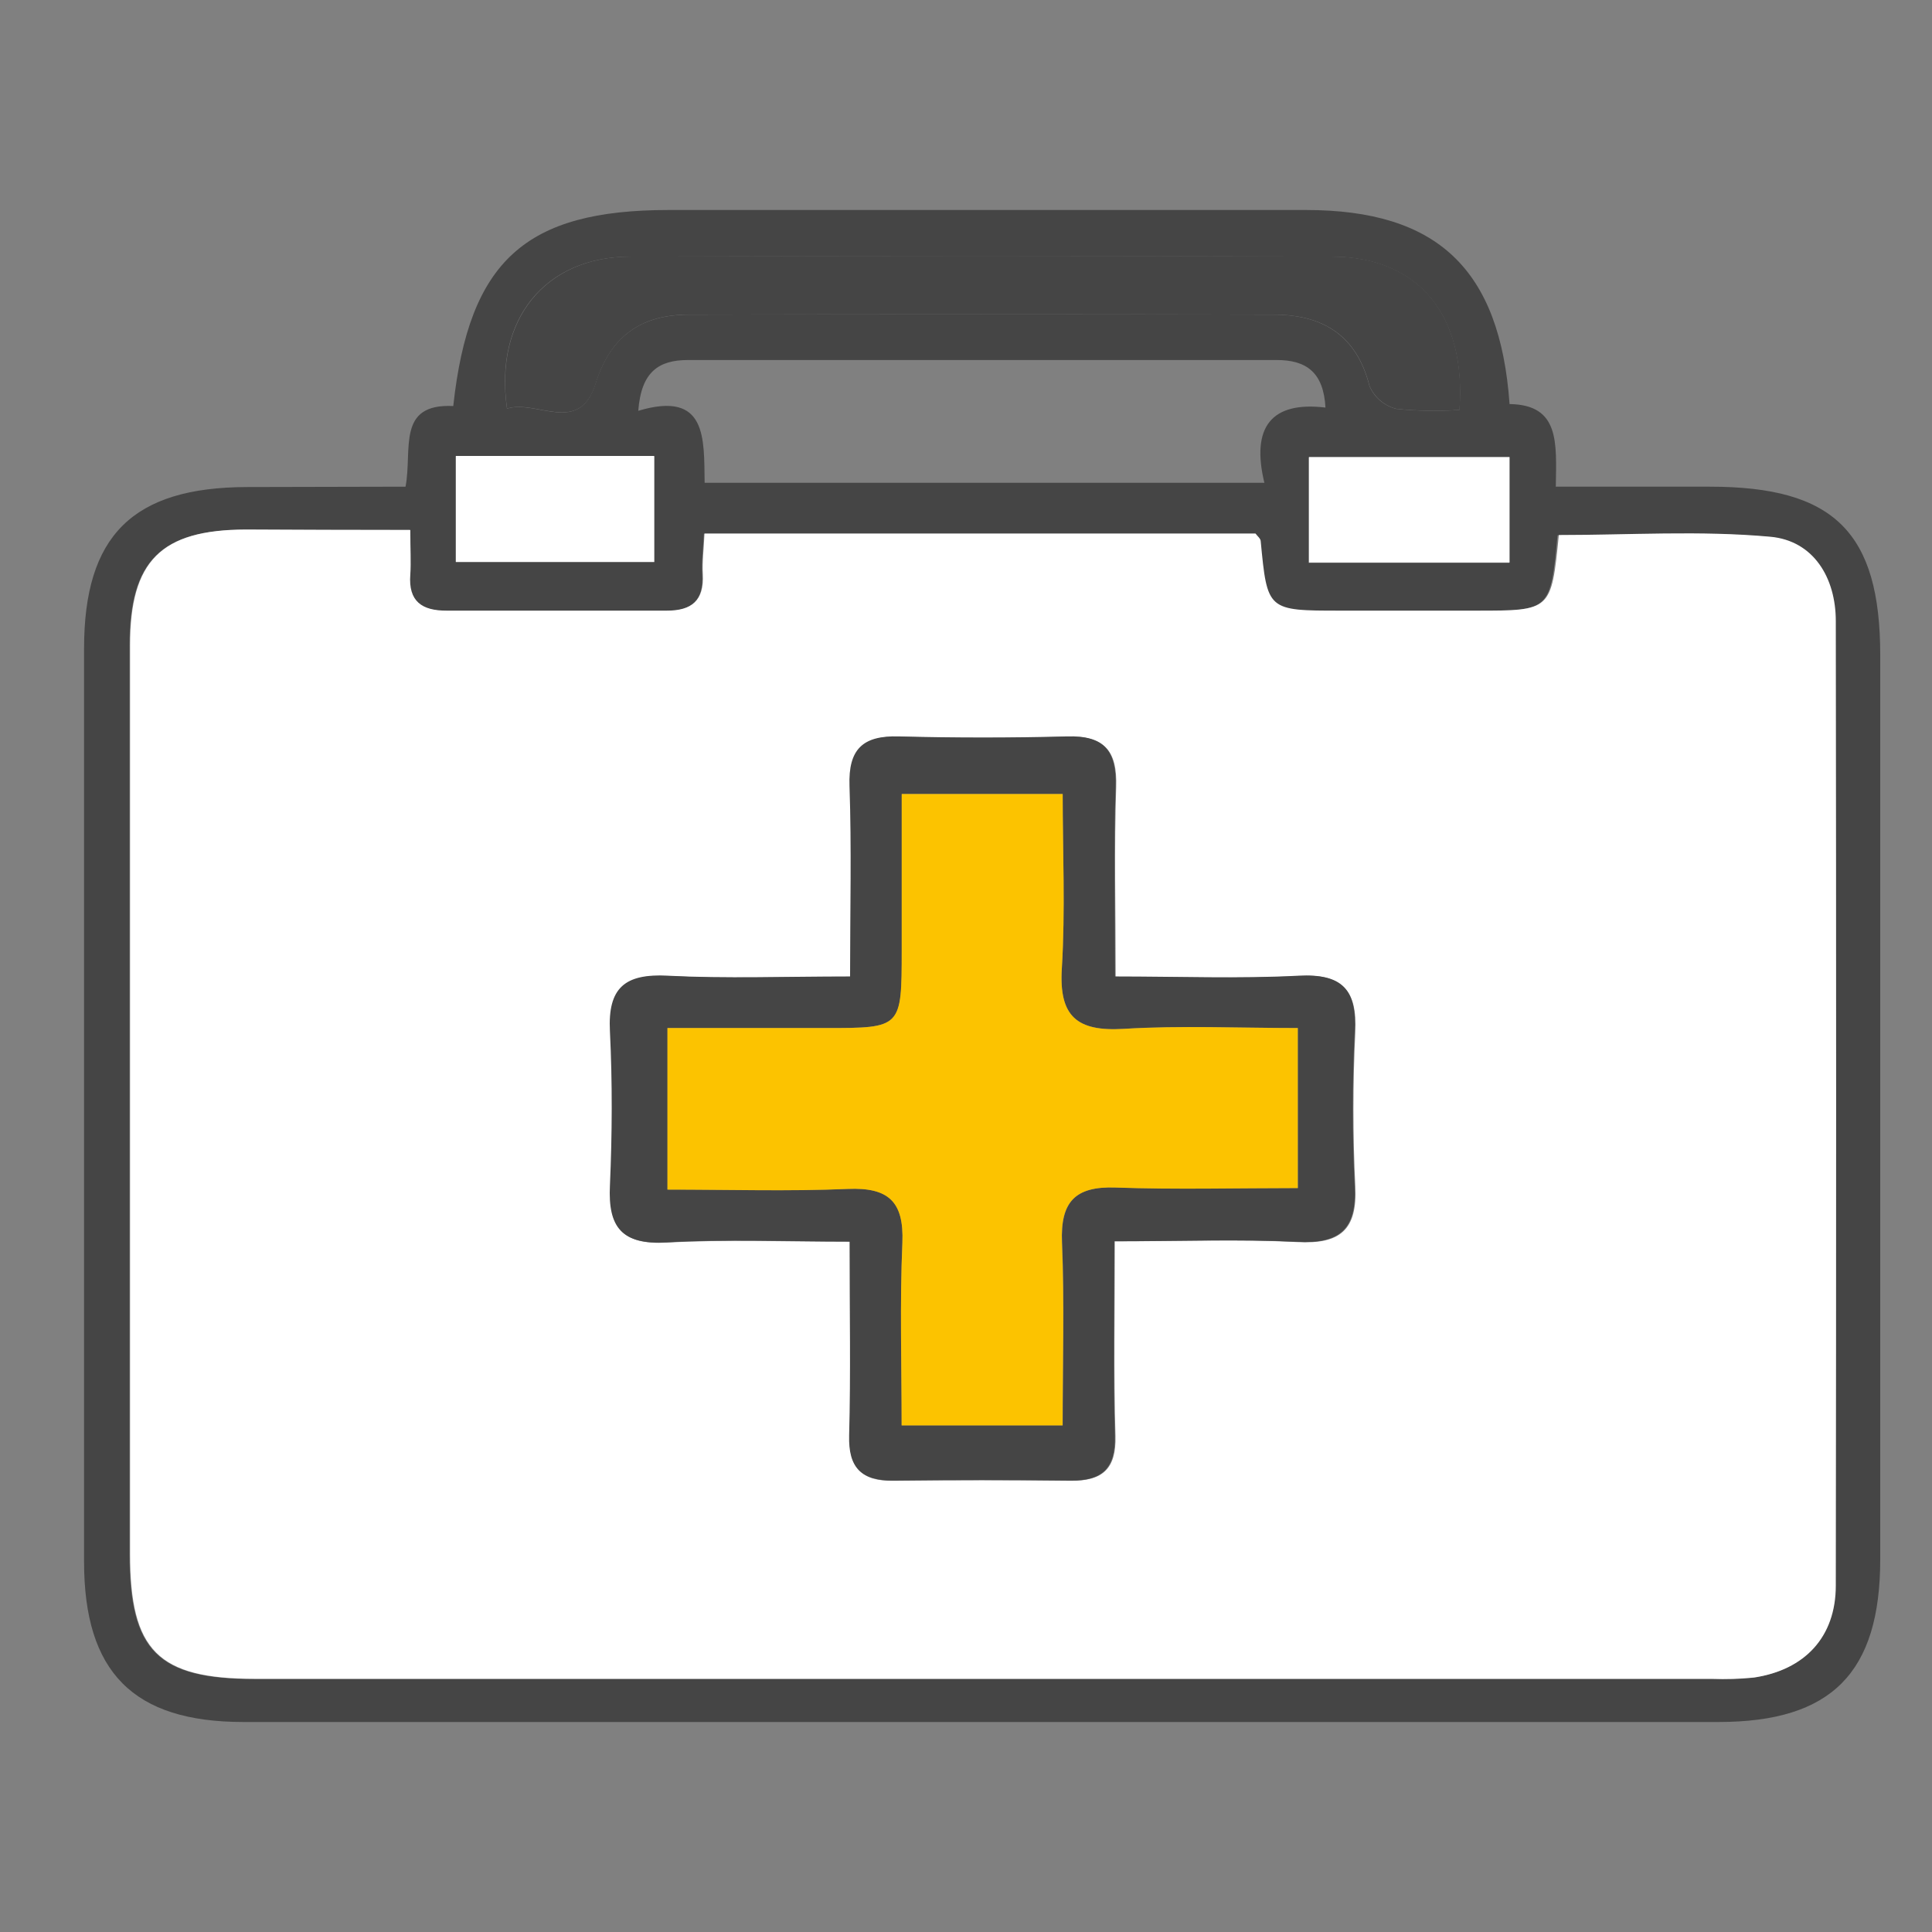 <svg width="43" height="43" viewBox="0 0 43 43" fill="none" xmlns="http://www.w3.org/2000/svg">
<rect x="0" y="0" width="43" height="43" fill="#808080" stroke="none"/>
<path d="M9.026 10.832C9.183 10.008 8.818 8.976 10.088 9.037C10.442 5.8 11.697 4.674 14.884 4.674H29.065C31.984 4.674 33.384 5.981 33.598 8.993C34.72 9.009 34.641 9.858 34.627 10.832H38.059C40.822 10.832 41.848 11.848 41.848 14.586C41.848 21.29 41.848 27.994 41.848 34.7C41.848 37.229 40.766 38.326 38.247 38.326C27.303 38.326 16.359 38.326 5.416 38.326C2.962 38.326 1.871 37.212 1.871 34.758C1.871 27.982 1.871 21.207 1.871 14.434C1.871 11.921 2.955 10.847 5.493 10.84L9.026 10.832ZM9.12 11.791C7.804 11.791 6.63 11.791 5.458 11.791C3.571 11.791 2.883 12.486 2.883 14.367C2.883 21.104 2.883 27.842 2.883 34.581C2.883 36.747 3.508 37.371 5.667 37.371H38.074C38.386 37.383 38.699 37.373 39.01 37.342C40.14 37.177 40.828 36.441 40.831 35.296C40.843 28.14 40.843 20.985 40.831 13.829C40.831 12.855 40.347 12.029 39.371 11.952C37.811 11.81 36.228 11.914 34.666 11.914C34.506 13.597 34.506 13.597 32.829 13.597H29.818C28.191 13.597 28.193 13.597 28.045 12.048C28.045 11.992 27.972 11.939 27.93 11.881H15.666C15.649 12.236 15.612 12.507 15.629 12.784C15.668 13.374 15.382 13.599 14.826 13.597C13.194 13.597 11.561 13.597 9.929 13.597C9.379 13.597 9.072 13.389 9.118 12.794C9.139 12.511 9.12 12.233 9.12 11.791ZM29.501 9.08C29.461 8.284 29.071 8.013 28.418 8.013C24.05 8.013 19.682 8.013 15.314 8.013C14.659 8.013 14.271 8.275 14.206 9.143C15.747 8.682 15.666 9.768 15.683 10.746H28.141C27.841 9.502 28.297 8.924 29.509 9.072L29.501 9.08ZM11.283 9.095C11.944 8.886 12.89 9.702 13.255 8.536C13.587 7.472 14.281 7.007 15.324 7.003C19.665 6.991 24.005 6.991 28.345 7.003C29.432 7.003 30.193 7.458 30.479 8.592C30.533 8.718 30.615 8.83 30.72 8.918C30.825 9.006 30.948 9.069 31.081 9.101C31.546 9.148 32.014 9.156 32.481 9.124C32.639 6.995 31.549 5.719 29.642 5.712C24.436 5.698 19.228 5.698 14.019 5.712C12.131 5.717 10.997 7.107 11.283 9.087V9.095ZM10.146 10.161V12.517H14.563V10.161H10.146ZM33.592 10.181H29.127V12.53H33.592V10.181Z" fill="#454545"/>
<path d="M9.132 11.796C9.132 12.238 9.151 12.515 9.132 12.788C9.086 13.387 9.393 13.593 9.943 13.591C11.574 13.591 13.206 13.591 14.84 13.591C15.396 13.591 15.674 13.368 15.643 12.778C15.626 12.507 15.664 12.229 15.68 11.875H27.944C27.986 11.933 28.055 11.985 28.059 12.042C28.207 13.591 28.205 13.591 29.832 13.591H32.858C34.526 13.591 34.526 13.591 34.695 11.908C36.257 11.908 37.84 11.804 39.4 11.946C40.365 12.033 40.859 12.859 40.859 13.823C40.869 20.98 40.869 28.135 40.859 35.29C40.859 36.435 40.169 37.167 39.039 37.336C38.728 37.367 38.415 37.377 38.102 37.365H5.679C3.514 37.365 2.895 36.739 2.895 34.575C2.895 27.837 2.895 21.099 2.895 14.361C2.895 12.484 3.583 11.791 5.47 11.785C6.642 11.791 7.816 11.796 9.132 11.796ZM24.812 27.628C26.259 27.628 27.571 27.578 28.879 27.645C29.828 27.695 30.213 27.374 30.165 26.406C30.109 25.265 30.109 24.112 30.165 22.973C30.211 22.024 29.869 21.668 28.914 21.722C27.579 21.791 26.239 21.739 24.831 21.739C24.831 20.214 24.797 18.863 24.843 17.516C24.87 16.711 24.583 16.373 23.767 16.396C22.516 16.429 21.265 16.429 20.014 16.396C19.213 16.375 18.892 16.682 18.921 17.501C18.969 18.875 18.933 20.252 18.933 21.739C17.488 21.739 16.177 21.789 14.869 21.722C13.922 21.674 13.538 21.989 13.588 22.959C13.647 24.099 13.641 25.253 13.588 26.391C13.547 27.323 13.857 27.711 14.84 27.657C16.172 27.582 17.513 27.638 18.923 27.638C18.923 29.188 18.95 30.573 18.913 31.955C18.894 32.673 19.18 32.969 19.884 32.958C21.202 32.942 22.523 32.942 23.847 32.958C24.541 32.958 24.846 32.691 24.827 31.963C24.785 30.575 24.812 29.19 24.812 27.628Z" fill="white"/>
<path d="M11.286 9.093C11 7.114 12.135 5.717 14.022 5.711C19.229 5.69 24.437 5.69 29.646 5.711C31.552 5.711 32.643 6.993 32.484 9.123C32.018 9.155 31.55 9.147 31.085 9.1C30.952 9.068 30.828 9.005 30.724 8.916C30.619 8.828 30.536 8.717 30.482 8.591C30.196 7.456 29.439 7.004 28.349 7.002C24.007 6.993 19.666 6.993 15.328 7.002C14.285 7.002 13.59 7.471 13.259 8.535C12.894 9.7 11.947 8.883 11.286 9.093Z" fill="#454545"/>
<path d="M10.145 10.148H14.561V12.505H10.145V10.148Z" fill="white"/>
<path d="M33.598 10.172V12.52H29.133V10.172H33.598Z" fill="white"/>
<path d="M24.802 27.626C24.802 29.188 24.775 30.573 24.813 31.957C24.832 32.685 24.527 32.96 23.833 32.952C22.512 32.937 21.191 32.937 19.87 32.952C19.166 32.952 18.88 32.666 18.899 31.949C18.936 30.566 18.909 29.182 18.909 27.632C17.499 27.632 16.159 27.576 14.826 27.651C13.839 27.705 13.529 27.317 13.575 26.385C13.625 25.242 13.631 24.091 13.575 22.953C13.525 21.983 13.908 21.668 14.855 21.716C16.163 21.783 17.474 21.733 18.92 21.733C18.92 20.246 18.955 18.869 18.907 17.495C18.878 16.675 19.199 16.369 20 16.39C21.251 16.423 22.502 16.423 23.753 16.39C24.569 16.367 24.857 16.705 24.83 17.51C24.784 18.857 24.817 20.208 24.817 21.733C26.225 21.733 27.566 21.785 28.9 21.716C29.866 21.666 30.208 22.022 30.151 22.967C30.095 24.108 30.095 25.261 30.151 26.4C30.2 27.367 29.814 27.689 28.865 27.638C27.561 27.576 26.25 27.626 24.802 27.626ZM28.886 22.88C27.557 22.88 26.279 22.821 25.009 22.898C23.966 22.961 23.566 22.621 23.633 21.551C23.712 20.256 23.651 18.953 23.651 17.67H20.071V21.151C20.071 22.88 20.071 22.88 18.386 22.88H14.857V26.475C16.246 26.475 17.568 26.517 18.872 26.46C19.775 26.423 20.123 26.74 20.085 27.657C20.027 29 20.069 30.345 20.069 31.724H23.653C23.653 30.337 23.695 28.992 23.639 27.649C23.601 26.75 23.927 26.398 24.832 26.429C26.171 26.477 27.511 26.441 28.888 26.441L28.886 22.88Z" fill="#454545"/>
<path d="M28.884 22.881V26.443C27.508 26.443 26.173 26.479 24.828 26.431C23.923 26.399 23.598 26.752 23.635 27.651C23.691 28.994 23.65 30.339 23.65 31.725H20.067C20.067 30.347 20.025 29.002 20.084 27.659C20.121 26.741 19.773 26.424 18.87 26.462C17.56 26.518 16.244 26.477 14.855 26.477V22.881H18.384C20.067 22.881 20.067 22.881 20.069 21.152V17.672H23.652C23.652 18.954 23.712 20.258 23.633 21.553C23.566 22.623 23.967 22.962 25.009 22.9C26.279 22.821 27.558 22.881 28.884 22.881Z" fill="#FCC300"/>
</svg>
